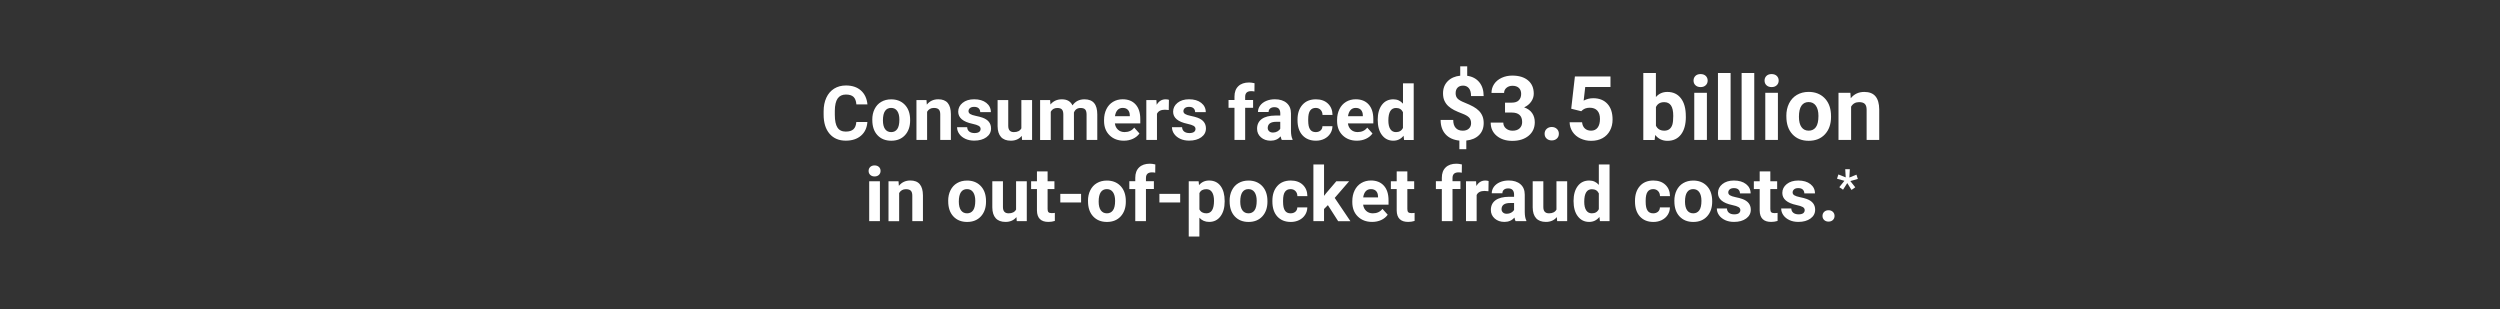 <svg id="Layer_1" xmlns="http://www.w3.org/2000/svg" viewBox="0 0 728 90"><rect x="0" y="0" width="728" height="90" fill="#333333" stroke="none"/><style>.st0{fill:#fff}</style><path class="st0" d="M252.58 35.54c-.12 1.68-.74 3.01-1.86 3.97-1.12.97-2.6 1.45-4.43 1.45-2 0-3.58-.67-4.73-2.02-1.15-1.35-1.72-3.2-1.72-5.56v-.96c0-1.5.26-2.83.79-3.97.53-1.15 1.29-2.02 2.27-2.64.99-.61 2.13-.92 3.43-.92 1.8 0 3.26.48 4.36 1.45s1.74 2.32 1.91 4.07h-3.22c-.08-1.01-.36-1.74-.84-2.2-.48-.45-1.22-.68-2.21-.68-1.07 0-1.88.39-2.41 1.15-.53.77-.81 1.96-.82 3.58v1.18c0 1.69.26 2.93.77 3.71.51.78 1.32 1.17 2.42 1.17 1 0 1.74-.23 2.23-.68.49-.45.77-1.16.84-2.11h3.22zM254.01 34.84c0-1.15.22-2.18.67-3.08s1.08-1.6 1.92-2.09c.83-.49 1.8-.74 2.91-.74 1.57 0 2.85.48 3.84 1.44.99.96 1.54 2.26 1.66 3.91l.02.79c0 1.78-.5 3.21-1.49 4.29-1 1.08-2.33 1.62-4.01 1.62s-3.01-.54-4.01-1.61-1.5-2.54-1.5-4.38v-.15zm3.1.22c0 1.1.21 1.95.62 2.53.42.58 1.01.88 1.78.88.75 0 1.34-.29 1.76-.87.42-.58.63-1.5.63-2.77 0-1.08-.21-1.92-.63-2.52s-1.02-.89-1.78-.89-1.35.3-1.76.89-.62 1.5-.62 2.75zM269.79 29.13l.1 1.34c.83-1.04 1.94-1.56 3.34-1.56 1.23 0 2.15.36 2.75 1.08.6.72.91 1.8.92 3.24v7.51h-3.1v-7.43c0-.66-.14-1.14-.43-1.43-.29-.3-.76-.45-1.43-.45-.87 0-1.53.37-1.97 1.12v8.2h-3.1V29.13h2.92zM285.55 37.54c0-.38-.19-.68-.56-.9-.38-.22-.98-.41-1.81-.59-2.76-.58-4.15-1.75-4.15-3.52 0-1.03.43-1.89 1.28-2.58.86-.69 1.98-1.04 3.36-1.04 1.48 0 2.66.35 3.54 1.04.88.69 1.33 1.6 1.33 2.71h-3.1c0-.44-.14-.81-.43-1.1s-.73-.44-1.34-.44c-.52 0-.93.12-1.21.35s-.43.54-.43.9c0 .34.16.62.49.83.33.21.88.39 1.65.55.77.15 1.42.33 1.96.52 1.64.6 2.46 1.64 2.46 3.13 0 1.06-.46 1.92-1.36 2.57s-2.08.98-3.52.98c-.97 0-1.84-.17-2.59-.52-.75-.35-1.35-.82-1.78-1.43-.43-.6-.64-1.26-.64-1.96h2.94c.03.55.23.97.61 1.27.38.29.89.44 1.53.44.59 0 1.04-.11 1.35-.34.27-.21.42-.5.42-.87zM297.53 39.57c-.77.93-1.83 1.4-3.18 1.4-1.25 0-2.2-.36-2.85-1.07-.65-.72-.99-1.77-1-3.15v-7.62h3.1v7.52c0 1.21.55 1.82 1.65 1.82 1.05 0 1.78-.37 2.17-1.1v-8.24h3.12v11.62h-2.92l-.09-1.18zM305.79 29.13l.1 1.3c.82-1.01 1.94-1.51 3.34-1.51 1.5 0 2.52.59 3.08 1.77.82-1.18 1.98-1.77 3.49-1.77 1.26 0 2.2.37 2.81 1.1.62.73.92 1.84.92 3.31v7.42h-3.12v-7.41c0-.66-.13-1.14-.39-1.44-.26-.3-.71-.46-1.36-.46-.93 0-1.58.44-1.93 1.33l.01 7.98h-3.1v-7.4c0-.67-.13-1.16-.4-1.46s-.72-.45-1.35-.45c-.88 0-1.52.37-1.91 1.1v8.22h-3.1V29.13h2.91zM327.27 40.97c-1.7 0-3.09-.52-4.16-1.57-1.07-1.05-1.61-2.44-1.61-4.18v-.3c0-1.17.23-2.21.68-3.13.45-.92 1.09-1.63 1.92-2.13.83-.5 1.77-.75 2.83-.75 1.59 0 2.84.5 3.75 1.5.91 1 1.37 2.42 1.37 4.26v1.27h-7.4c.1.76.4 1.37.91 1.83.51.46 1.14.69 1.92.69 1.2 0 2.13-.43 2.8-1.3l1.53 1.71c-.47.66-1.1 1.17-1.89 1.54s-1.68.56-2.65.56zm-.35-9.55c-.62 0-1.12.21-1.5.63-.38.42-.63 1.01-.74 1.79H329v-.25c-.01-.69-.2-1.22-.56-1.6-.36-.38-.86-.57-1.52-.57zM340.34 32.04c-.42-.06-.79-.09-1.12-.09-1.17 0-1.94.4-2.31 1.19v7.61h-3.1V29.13h2.93l.09 1.39c.62-1.07 1.49-1.6 2.59-1.6.34 0 .67.05.97.14l-.05 2.98zM348.13 37.54c0-.38-.19-.68-.56-.9-.38-.22-.98-.41-1.81-.59-2.76-.58-4.15-1.75-4.15-3.52 0-1.03.43-1.89 1.28-2.58.86-.69 1.98-1.04 3.36-1.04 1.48 0 2.66.35 3.54 1.04.88.69 1.33 1.6 1.33 2.71h-3.1c0-.44-.14-.81-.43-1.1s-.73-.44-1.34-.44c-.52 0-.93.12-1.21.35s-.43.54-.43.9c0 .34.16.62.49.83.33.21.88.39 1.65.55.77.15 1.42.33 1.96.52 1.64.6 2.46 1.64 2.46 3.13 0 1.06-.46 1.92-1.36 2.57s-2.08.98-3.52.98c-.97 0-1.84-.17-2.59-.52-.75-.35-1.35-.82-1.78-1.43-.43-.6-.64-1.26-.64-1.96h2.94c.03.55.23.97.61 1.27.38.29.89.44 1.53.44.59 0 1.04-.11 1.35-.34.27-.21.42-.5.42-.87zM359.48 40.75V31.4h-1.73v-2.28h1.73v-.99c0-1.3.37-2.31 1.12-3.03.75-.72 1.79-1.08 3.14-1.08.43 0 .96.07 1.58.21l-.03 2.41c-.26-.06-.57-.1-.95-.1-1.17 0-1.75.55-1.75 1.64v.93h2.31v2.28h-2.31v9.35h-3.11zM373.25 40.75c-.14-.28-.25-.63-.31-1.04-.75.84-1.73 1.26-2.93 1.26-1.14 0-2.08-.33-2.83-.99-.75-.66-1.12-1.49-1.12-2.49 0-1.23.46-2.18 1.37-2.84.91-.66 2.23-.99 3.96-1h1.43v-.67c0-.54-.14-.97-.41-1.29-.28-.32-.71-.48-1.31-.48-.52 0-.93.13-1.23.38-.3.25-.45.59-.45 1.03h-3.1c0-.67.21-1.3.62-1.87.42-.57 1-1.02 1.76-1.35.76-.33 1.61-.49 2.56-.49 1.43 0 2.57.36 3.41 1.08.84.72 1.26 1.73 1.26 3.03v5.04c.01 1.1.16 1.94.46 2.5v.18h-3.14zm-2.57-2.15c.46 0 .88-.1 1.27-.31s.67-.48.86-.82v-2h-1.16c-1.55 0-2.38.54-2.48 1.61l-.01.18c0 .39.14.71.41.96.27.25.64.38 1.11.38zM383.14 38.47c.57 0 1.04-.16 1.4-.47.36-.31.54-.73.56-1.26h2.91c-.01.79-.22 1.51-.64 2.16s-1 1.16-1.73 1.53c-.73.36-1.55.54-2.43.54-1.66 0-2.97-.53-3.93-1.58-.96-1.06-1.44-2.52-1.44-4.38v-.2c0-1.79.48-3.22 1.43-4.29.95-1.07 2.26-1.6 3.92-1.6 1.45 0 2.62.41 3.5 1.24.88.83 1.32 1.93 1.34 3.3h-2.91c-.01-.6-.2-1.1-.56-1.47s-.83-.57-1.42-.57c-.72 0-1.27.26-1.64.79-.37.53-.55 1.38-.55 2.57v.32c0 1.2.18 2.06.55 2.58.34.52.9.79 1.64.79zM395.13 40.97c-1.7 0-3.09-.52-4.16-1.57-1.07-1.05-1.61-2.44-1.61-4.18v-.3c0-1.17.23-2.21.68-3.13.45-.92 1.09-1.63 1.92-2.13.83-.5 1.77-.75 2.83-.75 1.59 0 2.84.5 3.75 1.5.91 1 1.37 2.42 1.37 4.26v1.27h-7.4c.1.76.4 1.37.91 1.83.51.46 1.14.69 1.92.69 1.2 0 2.13-.43 2.8-1.3l1.53 1.71c-.47.66-1.1 1.17-1.89 1.54s-1.68.56-2.65.56zm-.35-9.55c-.62 0-1.12.21-1.5.63-.38.42-.63 1.01-.74 1.79h4.32v-.25c-.01-.69-.2-1.22-.56-1.6-.36-.38-.87-.57-1.52-.57zM401.19 34.86c0-1.81.41-3.25 1.22-4.33.81-1.07 1.92-1.61 3.34-1.61 1.13 0 2.07.42 2.8 1.27v-5.93h3.12v16.5h-2.8l-.15-1.24c-.77.97-1.77 1.45-2.99 1.45-1.37 0-2.46-.54-3.29-1.62-.84-1.08-1.25-2.57-1.25-4.49zm3.1.23c0 1.09.19 1.93.57 2.51.38.58.93.87 1.65.87.96 0 1.64-.41 2.03-1.22v-4.59c-.39-.81-1.06-1.22-2.01-1.22-1.49 0-2.24 1.22-2.24 3.65zM428.38 35.89c0-.69-.19-1.25-.58-1.66-.38-.41-1.04-.79-1.96-1.14s-1.72-.69-2.39-1.03-1.24-.74-1.72-1.18c-.48-.44-.85-.97-1.12-1.57-.27-.6-.4-1.32-.4-2.15 0-1.43.46-2.6 1.37-3.52s2.13-1.45 3.64-1.6v-2.72h2.03v2.75c1.5.21 2.67.84 3.52 1.87s1.27 2.38 1.27 4.03h-3.67c0-1.02-.21-1.78-.63-2.28-.42-.5-.98-.76-1.68-.76-.69 0-1.23.2-1.61.59s-.57.94-.57 1.63c0 .64.19 1.16.56 1.55s1.06.79 2.08 1.19c1.01.41 1.84.79 2.49 1.15s1.2.77 1.65 1.22.79.97 1.03 1.55.36 1.25.36 2.02c0 1.44-.45 2.61-1.35 3.5s-2.13 1.43-3.71 1.59v2.53h-2.02v-2.51c-1.74-.19-3.08-.8-4.03-1.85-.95-1.05-1.43-2.44-1.43-4.17h3.67c0 1.01.24 1.78.72 2.32.48.54 1.17.81 2.06.81.75 0 1.33-.2 1.76-.59s.66-.9.66-1.57zM438.26 29.89h1.96c.93 0 1.62-.23 2.07-.7s.67-1.08.67-1.85c0-.74-.22-1.32-.67-1.74-.44-.41-1.06-.62-1.83-.62-.7 0-1.29.19-1.76.58s-.71.89-.71 1.5h-3.67c0-.96.26-1.83.78-2.6s1.25-1.36 2.18-1.8c.93-.43 1.96-.65 3.09-.65 1.96 0 3.49.47 4.6 1.4s1.66 2.22 1.66 3.87c0 .85-.26 1.62-.77 2.34s-1.19 1.26-2.03 1.64c1.04.37 1.82.93 2.33 1.68.51.74.77 1.62.77 2.64 0 1.64-.6 2.96-1.8 3.95-1.2.99-2.78 1.49-4.75 1.49-1.84 0-3.35-.49-4.53-1.46-1.17-.97-1.76-2.26-1.76-3.86h3.67c0 .69.26 1.26.78 1.7.52.44 1.16.66 1.92.66.87 0 1.55-.23 2.05-.69.49-.46.74-1.07.74-1.83 0-1.85-1.02-2.77-3.05-2.77h-1.94v-2.88zM449.79 38.95c0-.58.2-1.06.59-1.42.39-.36.89-.55 1.48-.55.6 0 1.1.18 1.49.55.39.36.59.84.59 1.42s-.19 1.04-.58 1.4-.89.54-1.5.54c-.6 0-1.1-.18-1.49-.54s-.58-.82-.58-1.4zM457.54 31.66l1.07-9.39h10.36v3.06h-7.35l-.46 3.97c.87-.47 1.8-.7 2.78-.7 1.76 0 3.14.55 4.14 1.64s1.5 2.62 1.5 4.58c0 1.19-.25 2.26-.76 3.21-.5.94-1.22 1.68-2.16 2.2s-2.05.78-3.33.78c-1.12 0-2.15-.23-3.11-.68s-1.71-1.09-2.27-1.91c-.55-.82-.85-1.76-.88-2.81h3.63c.08.77.34 1.37.81 1.8.46.43 1.06.64 1.81.64.83 0 1.47-.3 1.92-.9s.67-1.44.67-2.53c0-1.05-.26-1.85-.77-2.41s-1.25-.84-2.2-.84c-.87 0-1.58.23-2.12.69l-.36.33-2.92-.73zM490.92 34.01c0 2.2-.47 3.92-1.41 5.15s-2.25 1.85-3.94 1.85c-1.49 0-2.68-.57-3.57-1.71l-.17 1.46h-3.3v-19.5h3.67v7c.85-.99 1.96-1.49 3.34-1.49 1.68 0 2.99.62 3.94 1.85.95 1.23 1.43 2.96 1.43 5.2v.19zm-3.67-.26c0-1.39-.22-2.4-.66-3.04s-1.1-.96-1.97-.96c-1.17 0-1.97.48-2.41 1.43v5.42c.45.96 1.26 1.45 2.44 1.45s1.96-.58 2.34-1.75c.17-.56.26-1.41.26-2.55zM493.16 23.46c0-.55.18-1 .55-1.36.37-.36.87-.53 1.5-.53s1.13.18 1.5.53.56.81.56 1.36c0 .56-.19 1.02-.57 1.37-.38.36-.87.53-1.49.53s-1.12-.18-1.49-.53c-.38-.35-.56-.81-.56-1.37zm3.89 17.29h-3.68V27.02h3.68v13.73zM503.95 40.75h-3.68v-19.5h3.68v19.5zM510.84 40.75h-3.68v-19.5h3.68v19.5zM513.84 23.46c0-.55.18-1 .55-1.36.37-.36.87-.53 1.5-.53s1.13.18 1.5.53.56.81.56 1.36c0 .56-.19 1.02-.57 1.37-.38.36-.87.53-1.49.53s-1.12-.18-1.49-.53c-.38-.35-.56-.81-.56-1.37zm3.89 17.29h-3.68V27.02h3.68v13.73zM520.18 33.76c0-1.36.26-2.58.79-3.64s1.28-1.89 2.27-2.48c.99-.58 2.13-.88 3.43-.88 1.85 0 3.37.57 4.54 1.7s1.83 2.67 1.96 4.62l.03.94c0 2.11-.59 3.8-1.76 5.07S528.69 41 526.7 41s-3.56-.63-4.74-1.9c-1.18-1.27-1.77-3-1.77-5.18v-.16zm3.67.26c0 1.31.25 2.3.74 2.99s1.19 1.04 2.11 1.04c.89 0 1.58-.34 2.08-1.02.5-.68.75-1.77.75-3.27 0-1.28-.25-2.27-.75-2.98-.5-.7-1.2-1.06-2.11-1.06-.9 0-1.59.35-2.08 1.05-.49.7-.74 1.78-.74 3.25zM538.83 27.02l.11 1.59c.98-1.23 2.3-1.84 3.95-1.84 1.46 0 2.54.43 3.25 1.28s1.08 2.13 1.09 3.83v8.87h-3.67v-8.79c0-.78-.17-1.34-.51-1.69s-.9-.53-1.69-.53c-1.03 0-1.81.44-2.32 1.32v9.69h-3.67V27.02h3.46zM252.94 49.77c0-.46.16-.85.47-1.15.31-.3.74-.45 1.27-.45s.95.15 1.27.45.47.68.47 1.15c0 .47-.16.86-.48 1.16-.32.3-.74.45-1.26.45s-.94-.15-1.26-.45c-.32-.3-.48-.68-.48-1.16zm3.29 14.63h-3.12V52.78h3.12V64.4zM261.65 52.78l.1 1.34c.83-1.04 1.94-1.56 3.34-1.56 1.23 0 2.15.36 2.75 1.09.6.72.91 1.8.92 3.24v7.51h-3.1v-7.43c0-.66-.14-1.14-.43-1.43s-.76-.45-1.43-.45c-.87 0-1.53.37-1.97 1.12v8.2h-3.1V52.78h2.92zM276.11 58.49c0-1.15.22-2.18.67-3.08s1.08-1.6 1.92-2.09c.83-.49 1.8-.74 2.91-.74 1.57 0 2.85.48 3.84 1.44.99.96 1.54 2.26 1.66 3.91l.02.79c0 1.78-.5 3.21-1.49 4.29-1 1.08-2.33 1.62-4.01 1.62s-3.01-.54-4.01-1.61-1.5-2.54-1.5-4.38v-.15zm3.1.22c0 1.1.21 1.95.62 2.53.42.58 1.01.88 1.78.88.75 0 1.34-.29 1.76-.87.42-.58.63-1.5.63-2.77 0-1.08-.21-1.92-.63-2.52s-1.02-.89-1.78-.89-1.35.29-1.76.89-.62 1.5-.62 2.75zM295.99 63.22c-.77.93-1.83 1.4-3.18 1.4-1.25 0-2.2-.36-2.85-1.07-.65-.71-.99-1.76-1-3.15v-7.62h3.1v7.52c0 1.21.55 1.82 1.65 1.82 1.05 0 1.78-.37 2.17-1.1v-8.24H299V64.4h-2.92l-.09-1.18zM305.06 49.92v2.86h1.99v2.28h-1.99v5.8c0 .43.08.74.25.92.17.19.48.28.95.28.34 0 .65-.02.91-.07v2.35c-.61.19-1.24.28-1.88.28-2.18 0-3.29-1.1-3.33-3.3v-6.26h-1.7v-2.28h1.7v-2.86h3.1zM314.81 58.96h-6.05v-2.5h6.05v2.5zM316.82 58.49c0-1.15.22-2.18.67-3.08s1.08-1.6 1.92-2.09c.83-.49 1.8-.74 2.91-.74 1.57 0 2.85.48 3.84 1.44.99.96 1.54 2.26 1.66 3.91l.02.79c0 1.78-.5 3.21-1.49 4.29-1 1.08-2.33 1.62-4.01 1.62s-3.01-.54-4.01-1.61-1.5-2.54-1.5-4.38v-.15zm3.11.22c0 1.1.21 1.95.62 2.53.42.58 1.01.88 1.78.88.75 0 1.34-.29 1.76-.87.42-.58.63-1.5.63-2.77 0-1.08-.21-1.92-.63-2.52s-1.02-.89-1.78-.89-1.35.29-1.76.89-.62 1.5-.62 2.75zM330.59 64.4v-9.35h-1.73v-2.28h1.73v-.99c0-1.3.37-2.31 1.12-3.03.75-.72 1.79-1.08 3.14-1.08.43 0 .96.07 1.58.21l-.03 2.41c-.26-.06-.57-.1-.95-.1-1.17 0-1.75.55-1.75 1.64v.93h2.31v2.28h-2.31v9.35h-3.11zM343.67 58.96h-6.05v-2.5h6.05v2.5zM356.62 58.7c0 1.79-.41 3.22-1.22 4.3-.81 1.08-1.91 1.62-3.29 1.62-1.17 0-2.12-.41-2.85-1.22v5.48h-3.1v-16.1h2.88l.11 1.14c.75-.9 1.73-1.35 2.94-1.35 1.43 0 2.55.53 3.34 1.59s1.19 2.52 1.19 4.38v.16zm-3.1-.23c0-1.08-.19-1.92-.57-2.5-.38-.59-.94-.88-1.67-.88-.97 0-1.64.37-2.01 1.12v4.76c.38.77 1.06 1.15 2.03 1.15 1.47 0 2.22-1.22 2.22-3.65zM358.06 58.49c0-1.15.22-2.18.67-3.08s1.08-1.6 1.92-2.09c.83-.49 1.8-.74 2.91-.74 1.57 0 2.85.48 3.84 1.44.99.96 1.54 2.26 1.66 3.91l.02.79c0 1.78-.5 3.21-1.49 4.29-1 1.08-2.33 1.62-4.01 1.62-1.68 0-3.01-.54-4.01-1.61s-1.5-2.54-1.5-4.38v-.15zm3.1.22c0 1.1.21 1.95.62 2.53.42.58 1.01.88 1.78.88.75 0 1.34-.29 1.76-.87.42-.58.63-1.5.63-2.77 0-1.08-.21-1.92-.63-2.52-.42-.6-1.02-.89-1.78-.89s-1.35.29-1.76.89-.62 1.5-.62 2.75zM375.82 62.12c.57 0 1.04-.16 1.4-.47.36-.32.54-.73.56-1.26h2.91c-.01.79-.22 1.51-.64 2.17s-1 1.16-1.73 1.53c-.73.36-1.55.54-2.43.54-1.66 0-2.97-.53-3.93-1.58s-1.44-2.52-1.44-4.38v-.21c0-1.79.48-3.22 1.43-4.29.95-1.07 2.26-1.6 3.92-1.6 1.45 0 2.62.41 3.5 1.24.88.83 1.32 1.93 1.34 3.3h-2.91c-.01-.61-.2-1.1-.56-1.47s-.83-.57-1.42-.57c-.72 0-1.27.26-1.64.79-.37.53-.55 1.38-.55 2.57v.32c0 1.2.18 2.06.55 2.58.34.53.89.79 1.64.79zM386.68 59.74l-1.12 1.12v3.54h-3.1V47.9h3.1v9.14l.6-.77 2.98-3.49h3.73l-4.2 4.85 4.57 6.78h-3.57l-2.99-4.67zM399.56 64.62c-1.7 0-3.09-.52-4.16-1.57-1.07-1.04-1.61-2.44-1.61-4.18v-.3c0-1.17.23-2.21.68-3.13.45-.92 1.09-1.63 1.92-2.13.83-.5 1.77-.75 2.83-.75 1.59 0 2.84.5 3.75 1.5.91 1 1.37 2.42 1.37 4.27v1.27h-7.4c.1.76.4 1.37.91 1.83.51.46 1.14.69 1.92.69 1.2 0 2.13-.43 2.8-1.3l1.53 1.71c-.47.66-1.1 1.17-1.89 1.54s-1.69.55-2.65.55zm-.36-9.55c-.62 0-1.12.21-1.5.62-.38.42-.63 1.01-.74 1.79h4.32v-.25c-.01-.69-.2-1.22-.56-1.6-.35-.37-.86-.56-1.52-.56zM409.82 49.92v2.86h1.99v2.28h-1.99v5.8c0 .43.08.74.25.92.17.19.48.28.95.28.34 0 .65-.02.91-.07v2.35c-.61.19-1.24.28-1.88.28-2.18 0-3.29-1.1-3.33-3.3v-6.26h-1.7v-2.28h1.7v-2.86h3.1zM419.86 64.4v-9.35h-1.73v-2.28h1.73v-.99c0-1.3.37-2.31 1.12-3.03.75-.72 1.79-1.08 3.14-1.08.43 0 .96.07 1.58.21l-.03 2.41c-.26-.06-.57-.1-.95-.1-1.17 0-1.75.55-1.75 1.64v.93h2.31v2.28h-2.31v9.35h-3.11zM433.43 55.69c-.42-.06-.79-.09-1.12-.09-1.17 0-1.94.4-2.31 1.19v7.61h-3.1V52.78h2.93l.09 1.39c.62-1.07 1.49-1.6 2.59-1.6.34 0 .67.05.97.14l-.05 2.98zM441.33 64.4c-.14-.28-.25-.63-.31-1.04-.75.84-1.73 1.26-2.93 1.26-1.14 0-2.08-.33-2.83-.99-.75-.66-1.12-1.49-1.12-2.49 0-1.23.46-2.18 1.37-2.84.91-.66 2.23-.99 3.96-1h1.43v-.67c0-.54-.14-.97-.41-1.29-.28-.32-.71-.48-1.31-.48-.52 0-.93.13-1.23.38-.3.25-.45.59-.45 1.03h-3.1c0-.67.21-1.3.62-1.87.42-.57 1-1.02 1.76-1.35.76-.33 1.61-.49 2.56-.49 1.43 0 2.57.36 3.41 1.08.84.72 1.26 1.73 1.26 3.04v5.04c.01 1.1.16 1.94.46 2.5v.18h-3.14zm-2.56-2.15c.46 0 .88-.1 1.27-.31s.67-.48.86-.82v-2h-1.16c-1.55 0-2.38.54-2.48 1.61l-.01.18c0 .39.14.71.41.96.26.25.63.38 1.11.38zM453.35 63.22c-.77.93-1.83 1.4-3.18 1.4-1.25 0-2.2-.36-2.85-1.07-.65-.71-.99-1.76-1-3.15v-7.62h3.1v7.52c0 1.21.55 1.82 1.65 1.82 1.05 0 1.78-.37 2.17-1.1v-8.24h3.12V64.4h-2.92l-.09-1.18zM458.22 58.51c0-1.81.41-3.26 1.22-4.33.81-1.07 1.92-1.61 3.34-1.61 1.13 0 2.07.42 2.8 1.27V47.9h3.12v16.5h-2.8l-.15-1.23c-.77.97-1.77 1.45-2.99 1.45-1.37 0-2.46-.54-3.29-1.62-.84-1.07-1.25-2.57-1.25-4.49zm3.11.23c0 1.09.19 1.93.57 2.51s.93.87 1.65.87c.96 0 1.64-.41 2.03-1.22v-4.59c-.39-.81-1.06-1.21-2.01-1.21-1.5-.01-2.24 1.21-2.24 3.64zM481.41 62.12c.57 0 1.04-.16 1.4-.47.36-.32.54-.73.56-1.26h2.91c-.01.79-.22 1.51-.64 2.17s-1 1.16-1.73 1.53c-.73.36-1.55.54-2.43.54-1.66 0-2.97-.53-3.93-1.58s-1.44-2.52-1.44-4.38v-.21c0-1.79.48-3.22 1.43-4.29.95-1.07 2.26-1.6 3.92-1.6 1.45 0 2.62.41 3.5 1.24.88.83 1.32 1.93 1.34 3.3h-2.91c-.01-.61-.2-1.1-.56-1.47s-.83-.57-1.42-.57c-.72 0-1.27.26-1.64.79-.37.53-.55 1.38-.55 2.57v.32c0 1.2.18 2.06.55 2.58.34.53.9.79 1.64.79zM487.57 58.49c0-1.15.22-2.18.67-3.08s1.08-1.6 1.92-2.09c.83-.49 1.8-.74 2.91-.74 1.57 0 2.85.48 3.84 1.44.99.96 1.54 2.26 1.66 3.91l.02.79c0 1.78-.5 3.21-1.49 4.29-1 1.08-2.33 1.62-4.01 1.62s-3.01-.54-4.01-1.61-1.5-2.54-1.5-4.38v-.15zm3.1.22c0 1.1.21 1.95.62 2.53.42.58 1.01.88 1.78.88.75 0 1.34-.29 1.76-.87.42-.58.63-1.5.63-2.77 0-1.08-.21-1.92-.63-2.52s-1.02-.89-1.78-.89-1.35.29-1.76.89-.62 1.5-.62 2.75zM506.79 61.19c0-.38-.19-.68-.56-.9-.38-.22-.98-.41-1.81-.58-2.76-.58-4.15-1.75-4.15-3.52 0-1.03.43-1.89 1.28-2.58.86-.69 1.98-1.04 3.36-1.04 1.48 0 2.66.35 3.54 1.04.88.69 1.33 1.6 1.33 2.71h-3.1c0-.44-.14-.81-.43-1.1s-.73-.44-1.34-.44c-.52 0-.93.12-1.21.36s-.43.54-.43.9c0 .34.16.62.49.83.33.21.88.39 1.65.55.77.15 1.42.33 1.96.52 1.64.6 2.46 1.64 2.46 3.13 0 1.06-.46 1.92-1.36 2.57s-2.08.98-3.52.98c-.97 0-1.84-.17-2.59-.52-.75-.35-1.35-.82-1.78-1.43s-.64-1.26-.64-1.96h2.94c.03.55.23.97.61 1.27.38.29.89.44 1.53.44.59 0 1.04-.11 1.35-.34.26-.23.42-.52.42-.89zM515.52 49.92v2.86h1.99v2.28h-1.99v5.8c0 .43.08.74.25.92.17.19.48.28.95.28.34 0 .65-.02.91-.07v2.35c-.61.19-1.24.28-1.88.28-2.18 0-3.29-1.1-3.33-3.3v-6.26h-1.7v-2.28h1.7v-2.86h3.1zM525.53 61.19c0-.38-.19-.68-.56-.9-.38-.22-.98-.41-1.81-.58-2.76-.58-4.15-1.75-4.15-3.52 0-1.03.43-1.89 1.28-2.58.86-.69 1.98-1.04 3.36-1.04 1.48 0 2.66.35 3.54 1.04.88.69 1.33 1.6 1.33 2.71h-3.1c0-.44-.14-.81-.43-1.1s-.73-.44-1.34-.44c-.52 0-.93.12-1.21.36s-.43.54-.43.9c0 .34.16.62.49.83.33.21.88.39 1.65.55.77.15 1.42.33 1.96.52 1.64.6 2.46 1.64 2.46 3.13 0 1.06-.46 1.92-1.36 2.57s-2.08.98-3.52.98c-.97 0-1.84-.17-2.59-.52-.75-.35-1.35-.82-1.78-1.43s-.64-1.26-.64-1.96h2.94c.03.55.23.97.61 1.27.38.29.89.44 1.53.44.59 0 1.04-.11 1.35-.34.27-.23.42-.52.42-.89zM530.71 62.88c0-.49.17-.89.5-1.2.33-.31.75-.46 1.25-.46.51 0 .93.15 1.26.46.33.31.5.71.5 1.2s-.17.88-.49 1.19-.75.46-1.27.46c-.51 0-.93-.15-1.26-.46s-.49-.7-.49-1.19z"/><g><path class="st0" d="M537.09 52.65l-2.15-.61.4-1.24 2.13.85-.14-2.38h1.34l-.14 2.43 2.07-.84.4 1.25-2.19.61 1.44 1.82-1.09.77-1.24-2-1.23 1.93-1.09-.74 1.49-1.85z"/></g></svg>